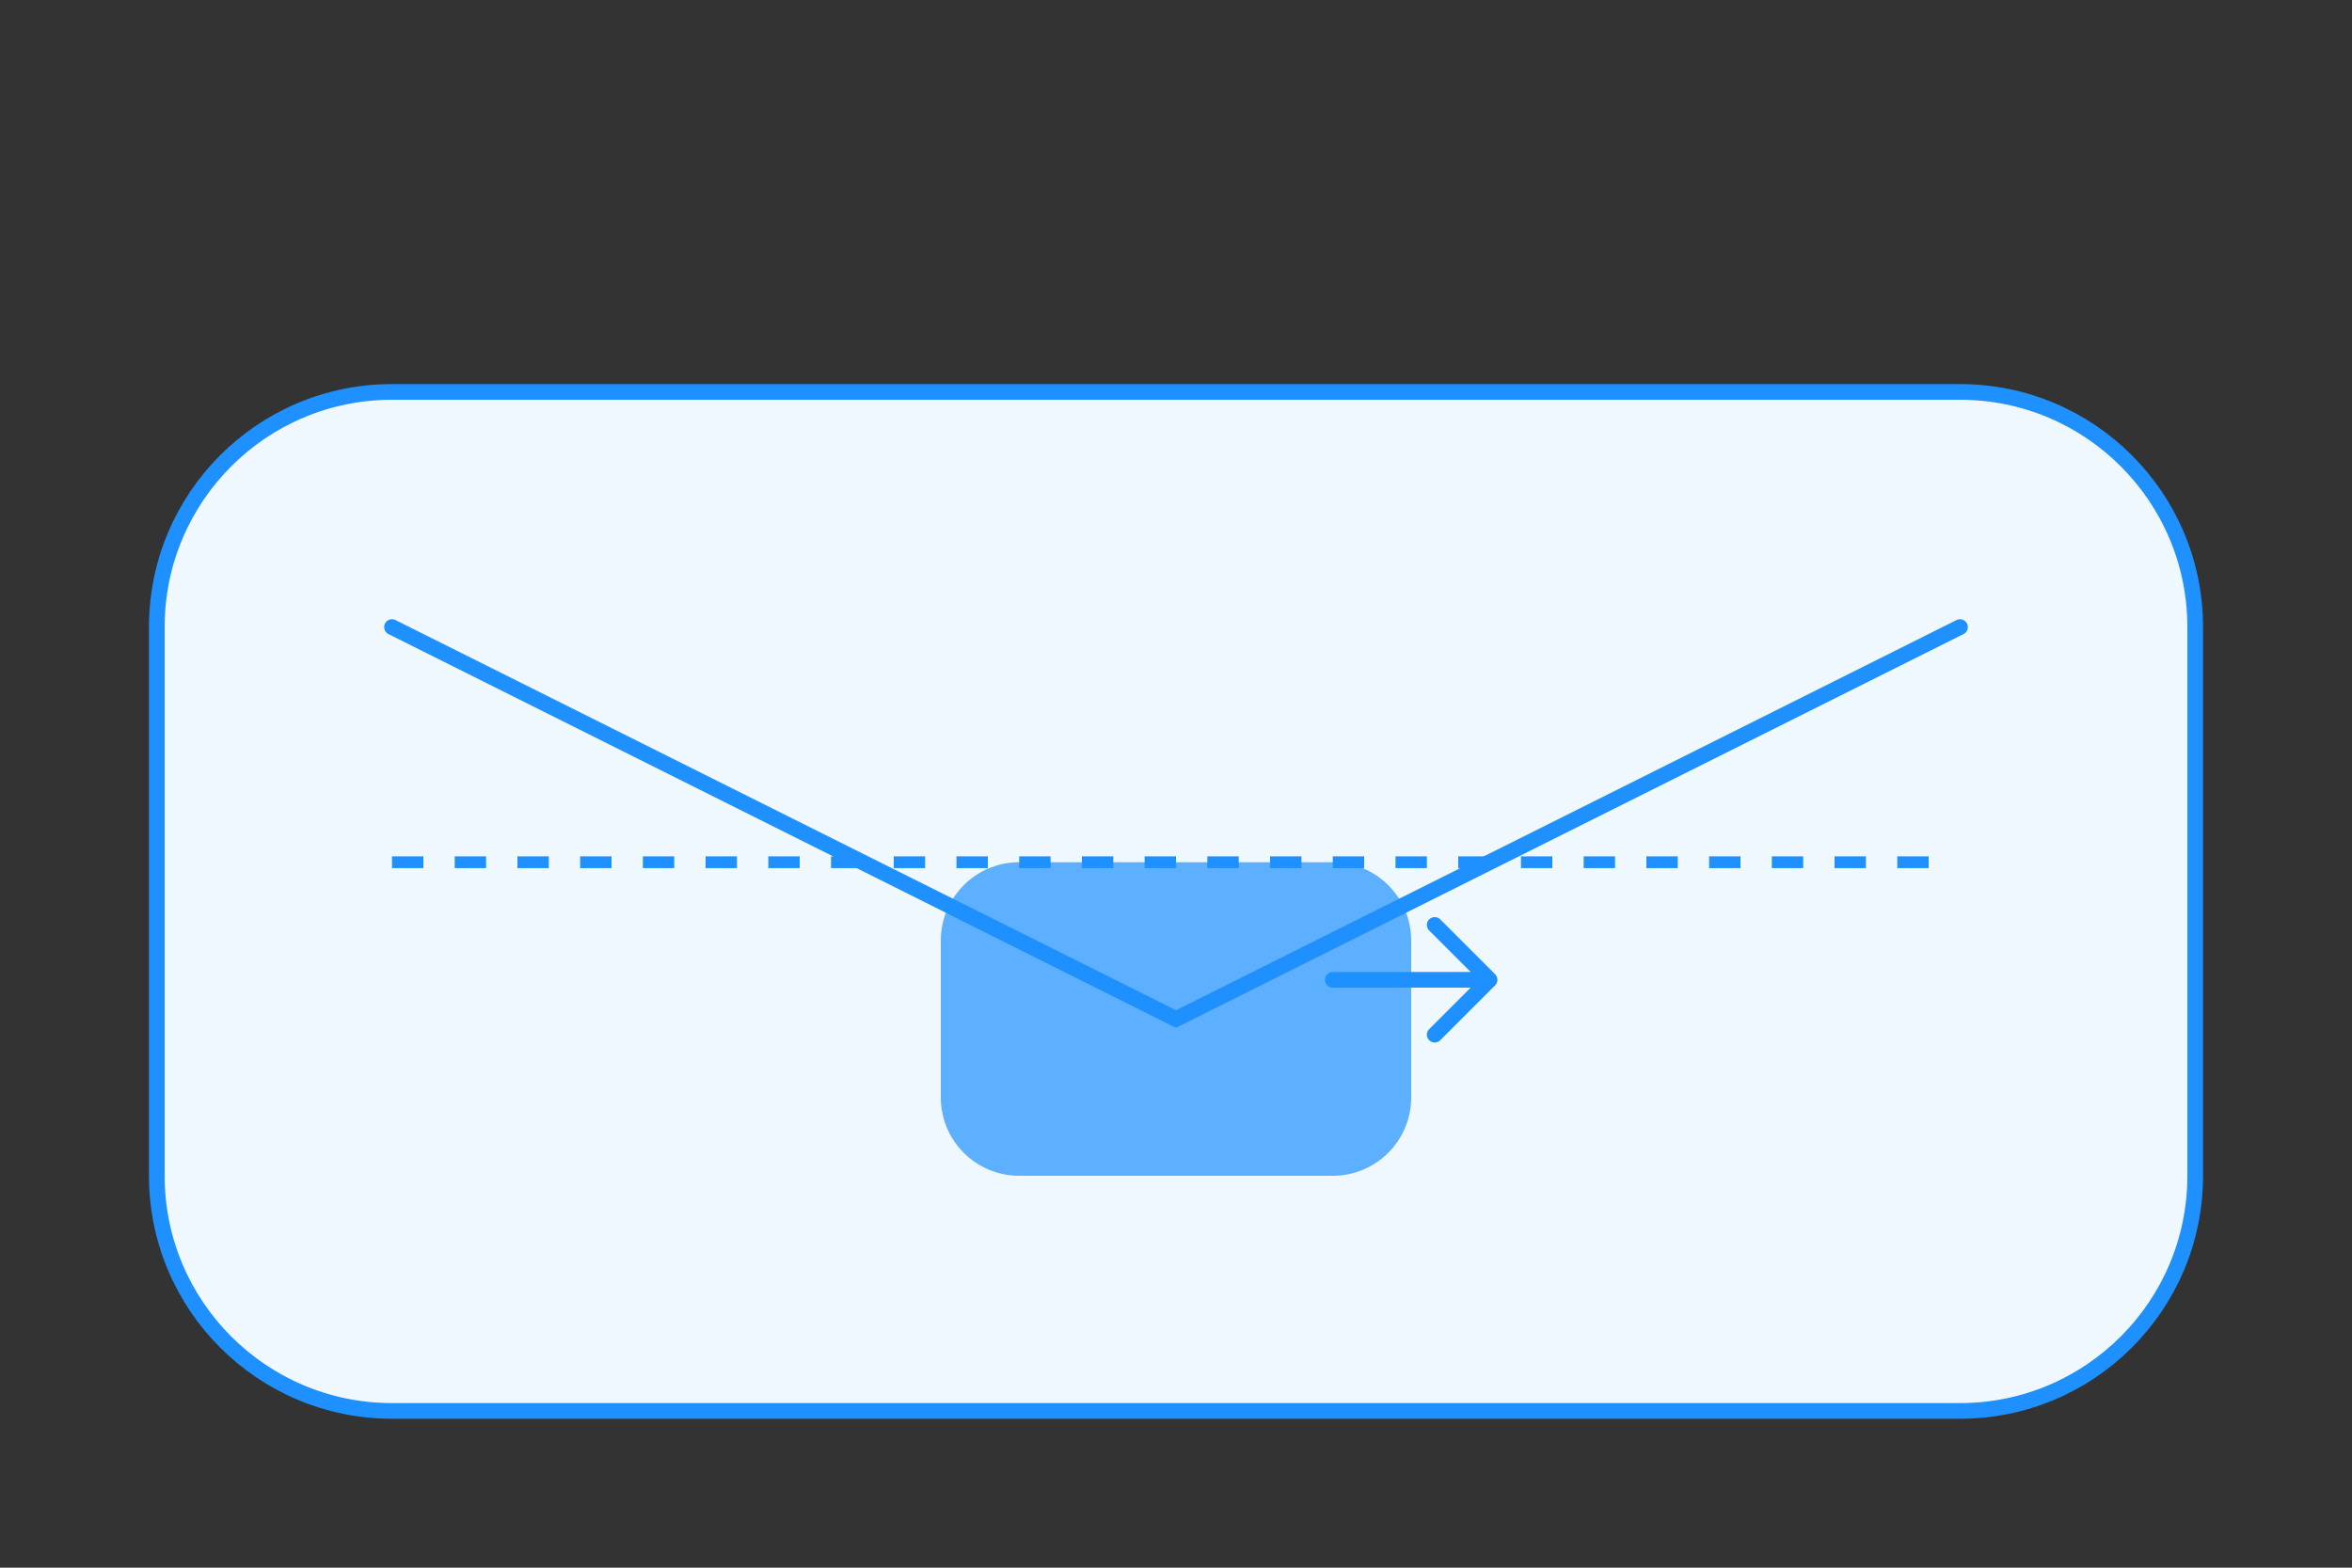 <svg xmlns="http://www.w3.org/2000/svg" width="300" height="200" viewBox="0 0 300 200" fill="none">
    <rect x="0" y="0" width="300" height="200" fill="#333333" stroke="none"/>
    <!-- 信封主体 -->
    <path
            d="M250 50H50C33.431 50 20 63.431 20 80V150C20 166.569 33.431 180 50 180H250C266.569 180 280 166.569 280 150V80C280 63.431 266.569 50 250 50Z"
            stroke="#1E90FF"
            stroke-width="2"
            fill="#F0F8FF"
    />
    <path
            d="M50 80L150 130L250 80"
            stroke="#1E90FF"
            stroke-width="2"
            stroke-linecap="round"
    />
    <path
            d="M50 110H250"
            stroke="#1E90FF"
            stroke-width="1.5"
            stroke-dasharray="4 4"
    />
    <path
            d="M120 140C120 145.523 124.477 150 130 150H170C175.523 150 180 145.523 180 140V120C180 114.477 175.523 110 170 110H130C124.477 110 120 114.477 120 120V140Z"
            fill="#1E90FF"
            opacity="0.7"
    />
    <path
            d="M170 125L190 125M190 125L183 118M190 125L183 132"
            stroke="#1E90FF"
            stroke-width="2"
            stroke-linecap="round"
            stroke-linejoin="round"
    />
</svg>